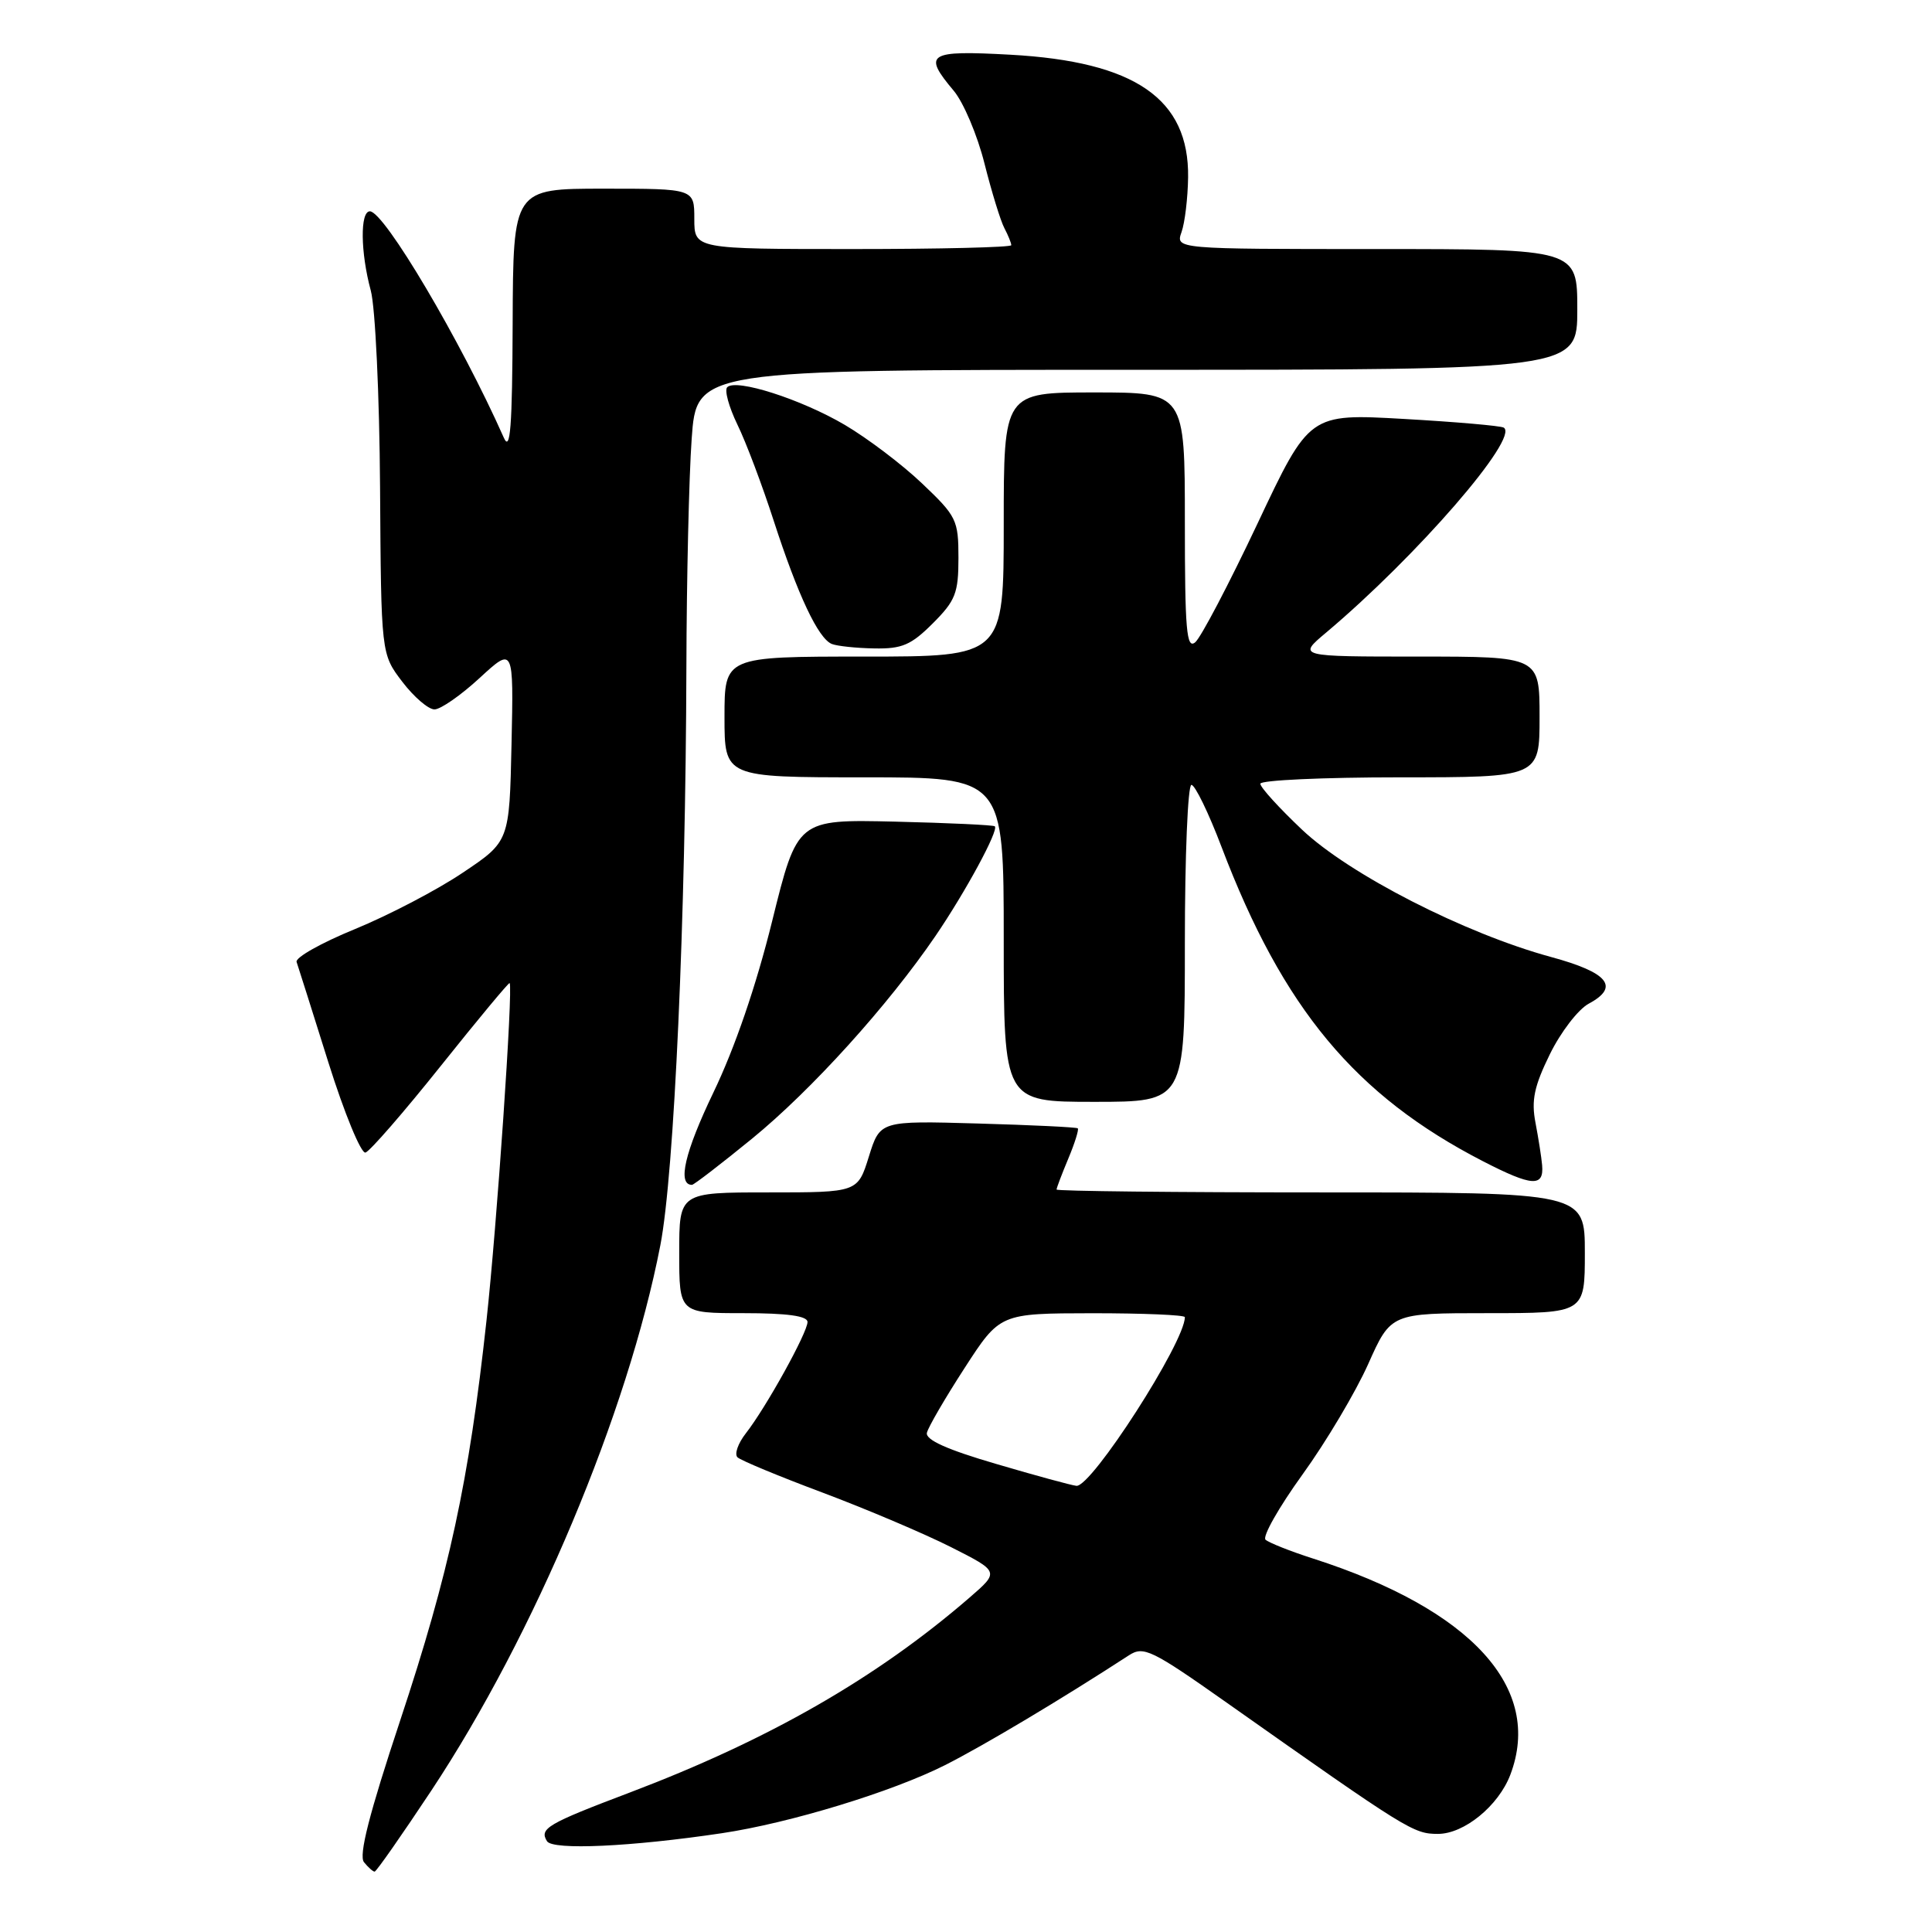 <?xml version="1.0" encoding="UTF-8" standalone="no"?>
<!DOCTYPE svg PUBLIC "-//W3C//DTD SVG 1.1//EN" "http://www.w3.org/Graphics/SVG/1.1/DTD/svg11.dtd" >
<svg xmlns="http://www.w3.org/2000/svg" xmlns:xlink="http://www.w3.org/1999/xlink" version="1.1" viewBox="0 0 256 256">
 <g >
 <path fill="currentColor"
d=" M 57.16 237.25 C 70.83 216.61 83.20 187.16 87.50 165.00 C 89.34 155.52 90.86 121.68 90.95 88.40 C 90.98 76.80 91.29 63.19 91.65 58.15 C 92.30 49.00 92.30 49.00 150.65 49.00 C 209.00 49.00 209.00 49.00 209.00 41.00 C 209.00 33.00 209.00 33.00 182.38 33.00 C 155.77 33.00 155.77 33.00 156.56 30.75 C 157.00 29.51 157.39 26.25 157.43 23.50 C 157.57 13.10 150.42 8.16 133.88 7.25 C 122.94 6.65 122.23 7.10 126.37 12.02 C 127.67 13.57 129.51 17.91 130.45 21.67 C 131.40 25.43 132.58 29.28 133.09 30.24 C 133.59 31.19 134.00 32.20 134.00 32.49 C 134.00 32.77 124.55 33.00 113.00 33.00 C 92.00 33.00 92.00 33.00 92.00 29.00 C 92.00 25.00 92.00 25.00 80.00 25.00 C 68.00 25.00 68.00 25.00 67.93 42.75 C 67.88 56.62 67.62 59.95 66.76 58.00 C 61.06 45.17 50.91 28.00 49.01 28.00 C 47.70 28.00 47.76 33.43 49.13 38.50 C 49.73 40.71 50.28 52.39 50.36 64.58 C 50.50 86.65 50.50 86.65 53.30 90.33 C 54.84 92.35 56.76 94.00 57.57 94.00 C 58.38 94.00 61.07 92.13 63.55 89.84 C 68.06 85.69 68.06 85.69 67.78 98.59 C 67.50 111.50 67.50 111.50 61.30 115.65 C 57.90 117.94 51.47 121.29 47.03 123.11 C 42.58 124.93 39.11 126.88 39.30 127.46 C 39.50 128.03 41.39 134.02 43.51 140.77 C 45.63 147.52 47.85 152.90 48.43 152.72 C 49.02 152.54 53.52 147.36 58.43 141.21 C 63.34 135.06 67.44 130.13 67.53 130.26 C 68.00 130.93 65.84 162.37 64.46 175.00 C 62.14 196.30 59.53 208.36 53.03 227.96 C 48.91 240.37 47.51 245.87 48.23 246.75 C 48.79 247.44 49.42 248.00 49.64 248.00 C 49.86 248.00 53.24 243.16 57.16 237.25 Z  M 95.65 242.91 C 104.64 241.57 118.20 237.43 125.22 233.89 C 130.36 231.29 140.57 225.20 149.60 219.33 C 151.53 218.08 152.59 218.59 162.60 225.65 C 186.56 242.55 187.28 243.00 190.54 243.00 C 194.00 243.00 198.55 239.29 200.12 235.18 C 204.50 223.69 195.00 213.27 174.00 206.52 C 170.97 205.55 168.14 204.42 167.69 204.02 C 167.25 203.61 169.45 199.73 172.58 195.39 C 175.72 191.05 179.63 184.46 181.29 180.75 C 184.30 174.00 184.30 174.00 197.15 174.00 C 210.00 174.00 210.00 174.00 210.00 166.00 C 210.00 158.00 210.00 158.00 175.00 158.00 C 155.75 158.00 140.00 157.83 140.00 157.62 C 140.00 157.41 140.70 155.57 141.56 153.51 C 142.42 151.46 142.98 149.66 142.81 149.51 C 142.64 149.36 136.68 149.07 129.56 148.87 C 116.61 148.50 116.61 148.50 115.13 153.25 C 113.65 158.00 113.65 158.00 101.82 158.00 C 90.00 158.00 90.00 158.00 90.00 166.00 C 90.00 174.00 90.00 174.00 98.50 174.00 C 104.32 174.00 107.00 174.37 107.00 175.17 C 107.00 176.57 101.50 186.51 98.83 189.92 C 97.79 191.25 97.29 192.68 97.72 193.10 C 98.15 193.51 103.22 195.62 109.00 197.78 C 114.78 199.95 122.41 203.19 125.97 204.98 C 132.44 208.25 132.44 208.25 128.47 211.69 C 116.17 222.33 101.88 230.53 83.50 237.50 C 72.49 241.67 71.44 242.29 72.48 243.97 C 73.23 245.18 83.60 244.71 95.65 242.91 Z  M 99.66 150.87 C 107.56 144.41 117.67 133.23 123.97 124.00 C 127.94 118.17 132.36 110.02 131.82 109.49 C 131.64 109.32 125.68 109.04 118.58 108.87 C 105.65 108.57 105.65 108.57 102.32 122.03 C 100.20 130.61 97.37 138.86 94.53 144.76 C 90.74 152.65 89.72 157.00 91.69 157.00 C 91.94 157.00 95.53 154.24 99.66 150.87 Z  M 204.34 154.40 C 204.25 153.35 203.85 150.82 203.46 148.77 C 202.89 145.81 203.28 143.94 205.36 139.70 C 206.80 136.76 209.12 133.74 210.52 132.99 C 214.66 130.77 213.12 128.87 205.50 126.80 C 194.11 123.70 178.78 115.86 172.51 109.92 C 169.48 107.05 167.00 104.33 167.00 103.85 C 167.00 103.38 175.32 103.00 185.50 103.00 C 204.00 103.00 204.00 103.00 204.00 95.00 C 204.00 87.00 204.00 87.00 187.97 87.00 C 171.93 87.00 171.93 87.00 175.72 83.82 C 187.74 73.70 201.39 57.96 199.25 56.66 C 198.84 56.42 192.88 55.90 186.00 55.51 C 173.50 54.80 173.50 54.80 166.62 69.39 C 162.83 77.41 159.12 84.49 158.37 85.11 C 157.22 86.06 157.00 83.48 157.00 69.12 C 157.00 52.00 157.00 52.00 145.00 52.00 C 133.00 52.00 133.00 52.00 133.00 69.50 C 133.00 87.00 133.00 87.00 114.50 87.00 C 96.00 87.00 96.00 87.00 96.00 95.00 C 96.00 103.00 96.00 103.00 114.50 103.00 C 133.00 103.00 133.00 103.00 133.00 124.50 C 133.00 146.00 133.00 146.00 145.00 146.00 C 157.00 146.00 157.00 146.00 157.00 125.00 C 157.00 113.45 157.39 104.00 157.87 104.00 C 158.34 104.00 160.15 107.71 161.87 112.25 C 170.01 133.65 179.59 145.16 196.50 153.87 C 203.01 157.22 204.59 157.32 204.34 154.40 Z  M 123.60 82.60 C 126.61 79.59 127.00 78.59 127.00 73.92 C 127.00 68.90 126.75 68.40 122.19 64.07 C 119.55 61.55 114.93 58.06 111.94 56.30 C 106.16 52.90 97.53 50.13 96.36 51.31 C 95.97 51.70 96.58 53.92 97.71 56.26 C 98.85 58.59 101.01 64.33 102.52 69.00 C 105.73 78.89 108.42 84.60 110.22 85.33 C 110.93 85.61 113.46 85.88 115.85 85.92 C 119.52 85.99 120.73 85.47 123.60 82.60 Z  M 132.00 193.98 C 125.49 192.08 122.60 190.78 122.82 189.85 C 122.99 189.11 125.24 185.24 127.82 181.26 C 132.50 174.03 132.50 174.03 144.75 174.01 C 151.49 174.01 157.00 174.24 157.00 174.53 C 157.00 177.85 144.62 197.09 142.63 196.88 C 142.01 196.82 137.22 195.52 132.00 193.98 Z "/>
</g>
</svg>